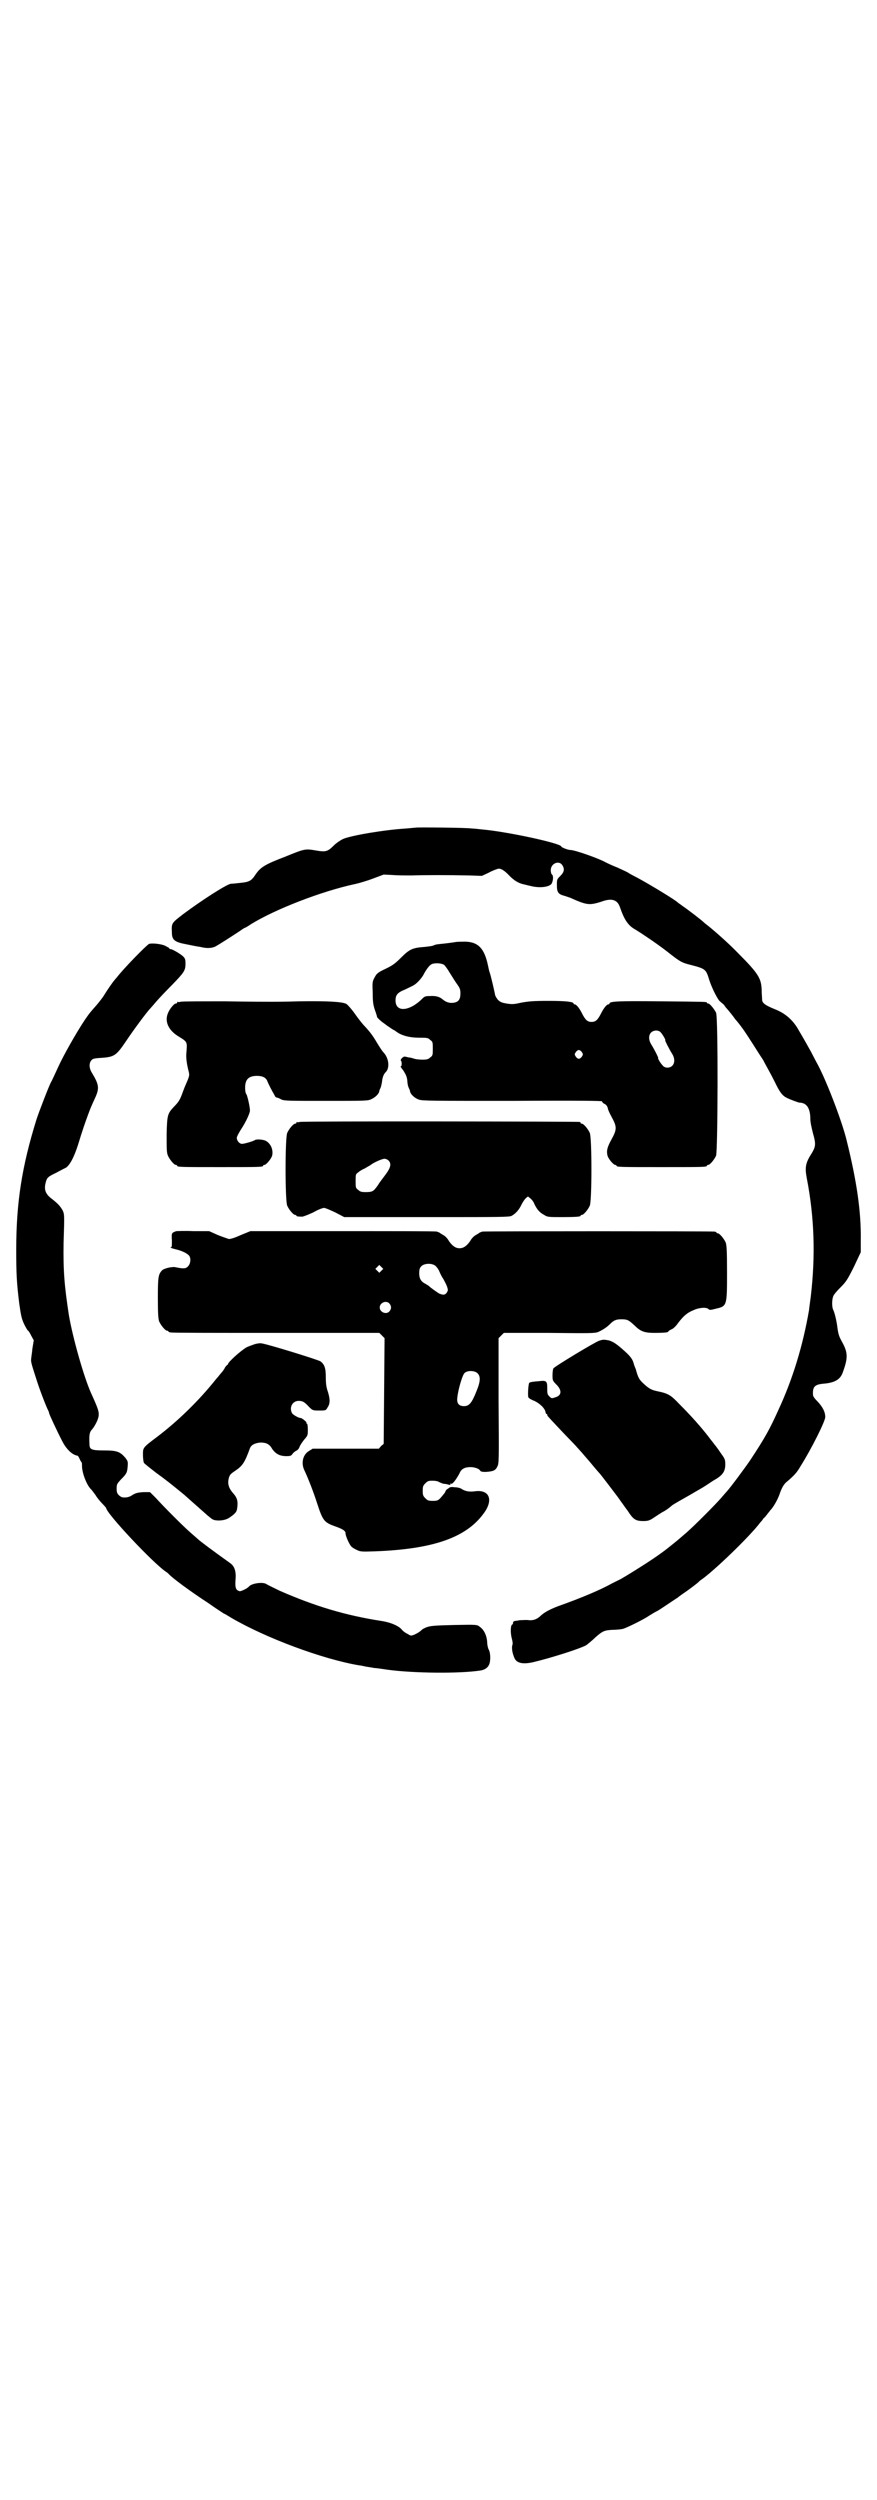 <?xml version="1.0" standalone="no"?>
<!DOCTYPE svg PUBLIC "-//W3C//DTD SVG 20010904//EN"
 "http://www.w3.org/TR/2001/REC-SVG-20010904/DTD/svg10.dtd">
<svg version="1.0" xmlns="http://www.w3.org/2000/svg"
 width="1000pt" height="2850pt" viewBox="0 0 1000 2850"
 preserveAspectRatio="xMidYMid meet">
<g transform="translate(0,2850) scale(0.5,-0.5)"
fill="#000000" stroke="none">
<path d="M948 3813 c-1 0 -10 -1 -22 -2 -50 -3 -126 -16 -144 -24 -6 -3 -15
-9 -20 -14 -15 -15 -19 -16 -42 -12 -24 4 -25 4 -69 -14 -47 -18 -57 -24 -69
-42 -9 -14 -15 -16 -34 -18 -9 -1 -19 -2 -22 -2 -12 -3 -65 -37 -108 -69 -27
-21 -27 -20 -26 -42 0 -17 6 -22 33 -27 10 -2 24 -5 32 -6 15 -4 28 -3 36 2 4
2 34 21 55 35 4 3 9 6 9 6 1 0 7 3 14 8 56 35 163 76 237 92 10 2 30 8 43 13
l24 9 20 -1 c11 -1 31 -1 44 -1 29 1 86 1 129 0 l31 -1 15 7 c9 5 18 8 21 9 6
2 15 -3 27 -16 10 -10 19 -16 31 -19 5 -1 12 -3 17 -4 19 -5 40 -3 47 4 4 5 6
18 2 22 -2 1 -3 6 -3 10 0 15 18 23 26 12 6 -9 5 -16 -4 -25 -8 -8 -8 -8 -8
-21 0 -17 3 -21 19 -25 5 -2 13 -4 16 -6 34 -15 40 -15 66 -7 24 9 37 5 43
-13 10 -29 19 -42 36 -51 13 -8 49 -32 72 -50 29 -23 33 -25 53 -30 35 -9 35
-10 43 -36 6 -18 20 -46 25 -48 2 -2 6 -5 8 -7 2 -3 4 -6 6 -8 2 -2 16 -19 19
-24 1 -1 7 -8 13 -16 10 -13 20 -29 41 -62 5 -8 10 -15 11 -17 1 -2 4 -8 8
-15 4 -7 12 -22 18 -34 11 -23 17 -31 27 -36 8 -4 27 -11 29 -11 1 0 4 0 7 -1
12 -3 18 -16 18 -37 0 -7 3 -20 6 -32 7 -24 6 -30 -2 -44 -15 -23 -17 -33 -12
-59 17 -88 20 -175 9 -269 -2 -15 -4 -29 -4 -31 -14 -81 -37 -157 -70 -228
-19 -42 -29 -61 -64 -114 -10 -15 -47 -65 -54 -72 -1 -1 -7 -8 -13 -15 -15
-17 -60 -62 -77 -77 -22 -19 -23 -20 -42 -35 -17 -14 -47 -34 -76 -52 -21 -13
-21 -13 -33 -20 -6 -3 -16 -8 -22 -11 -25 -14 -70 -33 -121 -51 -18 -7 -30
-13 -39 -21 -9 -9 -18 -12 -28 -11 -5 1 -14 0 -20 0 -6 -1 -12 -2 -13 -2 -2
-1 -3 -2 -3 -4 0 -2 -1 -4 -2 -4 -4 -2 -4 -20 -1 -31 2 -8 3 -13 1 -17 -1 -7
0 -16 5 -28 5 -12 19 -15 42 -10 42 10 108 31 122 39 4 3 14 11 21 18 16 14
20 16 39 17 8 0 18 1 23 2 8 2 47 21 60 30 8 5 13 8 19 11 6 3 42 28 46 30 1
1 6 5 12 9 12 8 36 26 37 28 1 1 3 3 5 4 29 20 111 99 135 131 3 3 6 7 7 9 2
1 6 6 9 10 3 4 6 7 6 8 6 5 16 22 21 35 6 18 11 26 19 32 14 12 21 19 29 33
27 43 57 104 57 113 0 12 -6 23 -17 35 -7 7 -11 12 -11 16 -1 18 4 23 22 25
27 2 40 9 46 26 12 33 12 45 -2 70 -6 11 -8 16 -10 30 -2 18 -7 37 -10 43 -3
6 -3 22 0 30 1 4 9 13 16 20 13 13 16 17 31 47 l16 34 0 27 c1 65 -9 134 -32
227 -11 46 -49 144 -69 179 -1 2 -7 13 -12 23 -6 11 -14 25 -18 32 -4 7 -10
17 -14 24 -12 19 -28 33 -51 42 -22 9 -29 14 -29 22 0 3 -1 13 -1 22 -1 26 -7
37 -53 83 -22 23 -54 51 -69 63 -4 3 -9 7 -11 9 -4 4 -35 28 -47 36 -5 4 -10
7 -11 8 -4 5 -65 42 -93 57 -10 5 -19 10 -20 11 -1 1 -12 6 -25 12 -13 5 -25
11 -27 12 -16 9 -70 28 -80 28 -6 0 -21 6 -21 8 0 7 -123 34 -182 39 -8 1 -18
2 -22 2 -9 2 -127 3 -128 2z"/>
<path d="M1038 3552 c-5 -1 -15 -2 -22 -3 -19 -2 -21 -2 -26 -4 -3 -2 -13 -3
-22 -4 -27 -2 -34 -5 -53 -24 -13 -13 -19 -18 -36 -26 -19 -9 -20 -11 -25 -20
-5 -9 -5 -12 -4 -35 0 -20 1 -27 5 -39 3 -8 5 -15 5 -16 1 -2 8 -9 14 -13 3
-2 9 -7 14 -10 4 -3 9 -6 9 -6 1 0 4 -2 8 -5 11 -8 29 -13 51 -13 18 0 20 0
25 -5 6 -4 6 -6 6 -20 0 -14 0 -16 -6 -20 -4 -4 -7 -5 -18 -5 -7 0 -15 1 -18
2 -3 1 -9 3 -13 3 -4 1 -8 2 -9 2 -2 0 -4 -1 -7 -4 -2 -3 -3 -5 -2 -5 1 0 2
-3 2 -7 0 -5 -1 -7 -2 -6 -2 1 1 -4 6 -10 6 -10 8 -14 9 -24 0 -6 2 -13 3 -15
1 -2 3 -6 3 -8 1 -7 11 -16 20 -19 7 -3 32 -3 212 -3 162 1 205 0 206 -1 0 -2
3 -5 6 -6 4 -2 6 -6 7 -9 0 -3 4 -12 9 -21 12 -22 12 -28 0 -50 -10 -18 -12
-26 -10 -36 1 -8 14 -23 18 -23 2 0 3 -1 3 -2 0 -3 12 -3 103 -3 91 0 103 0
103 3 0 1 1 2 3 2 4 0 14 12 18 21 4 11 5 315 0 326 -4 8 -14 21 -18 21 -2 0
-3 1 -3 2 0 2 -2 2 -105 3 -98 1 -117 0 -117 -5 0 -1 -1 -2 -3 -2 -3 0 -10 -8
-16 -20 -8 -16 -13 -20 -22 -20 -9 0 -14 4 -22 20 -6 12 -13 20 -16 20 -2 0
-3 1 -3 2 0 4 -18 6 -57 6 -35 0 -45 -1 -62 -4 -18 -4 -21 -4 -34 -2 -12 2
-15 4 -20 9 -3 4 -6 9 -6 11 -1 6 -9 41 -12 50 -2 5 -3 12 -4 16 -8 39 -22 54
-51 55 -8 0 -19 0 -24 -1z m-25 -52 c2 -2 8 -10 12 -17 4 -6 11 -18 16 -25 8
-11 9 -14 9 -23 0 -13 -4 -19 -14 -21 -10 -2 -19 1 -26 7 -7 6 -15 9 -30 8
-10 0 -12 -1 -17 -6 -29 -29 -61 -32 -61 -4 0 12 4 18 22 25 8 4 17 8 20 10 7
4 19 17 23 26 6 11 13 20 18 22 8 3 22 2 28 -2z m494 -154 c5 -6 12 -18 10
-18 -1 0 9 -20 16 -31 6 -10 6 -20 1 -26 -6 -7 -18 -7 -23 0 -5 5 -12 17 -10
17 1 0 -9 20 -16 31 -6 10 -6 20 -1 26 6 7 18 7 23 1z m-180 -45 c3 -5 3 -5 0
-10 -2 -3 -5 -5 -7 -5 -2 0 -5 2 -7 5 -3 5 -3 5 0 10 2 3 5 5 7 5 2 0 5 -2 7
-5z"/>
<path d="M340 3548 c-6 -3 -59 -57 -74 -77 -3 -3 -5 -6 -6 -7 -2 -2 -16 -22
-22 -32 -4 -7 -13 -18 -19 -25 -15 -17 -15 -17 -26 -33 -20 -30 -49 -82 -59
-104 -7 -15 -16 -35 -18 -38 -4 -7 -28 -69 -33 -85 -33 -106 -46 -189 -46
-296 0 -55 1 -76 7 -124 4 -27 5 -33 11 -46 4 -8 8 -15 9 -15 1 0 4 -5 7 -11
l6 -11 -3 -18 c-1 -11 -3 -22 -3 -25 -1 -6 2 -15 14 -52 7 -22 22 -60 25 -65
1 -2 2 -5 2 -6 0 -2 18 -41 30 -64 7 -14 17 -25 26 -30 4 -2 8 -3 8 -3 1 1 3
-2 5 -6 2 -5 4 -8 5 -9 1 -1 1 -5 1 -10 1 -18 12 -44 21 -52 1 -1 5 -6 10 -13
4 -7 12 -16 16 -20 4 -4 8 -9 8 -9 0 -12 108 -127 137 -146 2 -1 5 -4 6 -5 8
-9 50 -40 90 -66 14 -10 28 -19 31 -21 3 -2 6 -4 7 -4 0 0 7 -4 15 -9 79 -46
208 -94 291 -108 3 0 11 -2 16 -3 6 -1 14 -2 18 -3 4 0 18 -2 31 -4 59 -8 163
-9 210 -2 10 1 18 6 21 13 4 7 4 26 0 34 -2 3 -4 12 -4 18 -1 16 -8 29 -17 35
-6 5 -7 5 -59 4 -45 -1 -53 -2 -62 -5 -5 -2 -11 -5 -12 -7 -6 -5 -8 -6 -16
-10 -8 -3 -8 -3 -16 2 -5 2 -11 7 -14 11 -8 8 -25 15 -44 18 -84 13 -153 34
-233 69 -14 7 -27 13 -30 15 -8 6 -34 2 -40 -5 -4 -5 -18 -11 -21 -11 -9 2
-11 7 -10 25 2 20 -2 32 -12 39 -42 30 -70 51 -75 56 -1 1 -8 7 -16 14 -16 14
-59 57 -79 79 l-13 13 -15 0 c-13 -1 -17 -2 -24 -6 -7 -5 -14 -7 -23 -6 -2 0
-6 2 -9 5 -4 4 -5 7 -5 15 0 10 1 11 9 20 13 13 15 16 16 29 1 12 1 13 -5 21
-12 14 -19 17 -48 17 -30 0 -34 2 -34 15 -1 20 0 27 6 33 6 7 14 22 15 31 1 9
-1 16 -17 51 -16 35 -42 126 -51 179 -10 66 -13 99 -12 164 2 64 2 65 -2 74
-5 9 -10 15 -24 26 -15 11 -19 21 -15 37 3 12 5 14 24 23 9 5 19 10 23 12 9 7
18 24 27 52 10 33 16 50 23 69 6 16 6 16 16 38 10 22 9 30 -8 58 -6 10 -6 21
-1 27 3 4 6 5 22 6 31 2 35 5 58 39 16 24 47 66 55 74 1 1 7 8 13 15 6 7 22
24 36 38 28 29 31 33 31 49 0 10 -1 12 -6 17 -7 6 -24 16 -28 16 -2 0 -3 1 -3
2 0 1 -5 3 -10 6 -10 4 -28 6 -36 4z"/>
<path d="M412 3416 c-3 -1 -6 -1 -7 0 0 0 -1 0 -1 -2 0 -1 -1 -2 -3 -2 -4 0
-14 -12 -18 -22 -8 -19 1 -39 24 -53 21 -13 20 -12 18 -38 -1 -11 1 -24 4 -37
4 -15 4 -13 -8 -41 -1 -3 -4 -10 -6 -16 -5 -13 -8 -18 -18 -28 -15 -16 -16
-19 -17 -64 0 -33 0 -41 3 -48 4 -9 14 -21 18 -21 2 0 3 -1 3 -2 0 -3 12 -3
98 -3 86 0 98 0 98 3 0 1 1 2 3 2 4 0 17 15 18 23 2 13 -4 26 -15 32 -6 3 -20
4 -24 2 -4 -3 -25 -9 -30 -9 -6 0 -12 7 -12 14 0 2 4 10 9 18 12 18 21 38 21
44 0 9 -6 34 -8 37 -2 2 -3 8 -3 15 0 19 8 27 27 27 13 0 21 -4 24 -13 2 -5
10 -21 16 -31 1 -3 3 -5 4 -5 3 -1 5 -1 12 -5 7 -3 19 -3 102 -3 88 0 96 0
103 4 9 4 17 12 18 18 0 2 2 6 3 8 1 2 2 8 3 12 1 12 4 19 9 24 9 9 7 31 -5
44 -4 4 -10 14 -15 22 -10 17 -16 25 -29 39 -5 5 -15 18 -22 28 -7 10 -16 20
-19 22 -9 5 -42 7 -108 6 -28 -1 -56 -1 -62 -1 -6 0 -54 0 -107 1 -53 0 -98 0
-101 -1z"/>
<path d="M684 3142 c-3 -1 -6 -1 -7 0 0 0 -1 0 -1 -2 0 -1 -1 -2 -3 -2 -4 0
-14 -12 -18 -21 -5 -11 -5 -155 0 -166 4 -9 14 -21 18 -21 2 0 3 -1 3 -2 0 -1
3 -2 13 -2 3 0 15 5 26 10 10 6 21 10 24 10 3 0 14 -5 25 -10 l21 -11 188 0
c171 0 189 0 194 3 9 5 17 14 22 25 3 6 7 12 10 15 l5 4 5 -4 c3 -2 8 -8 10
-14 6 -12 12 -19 22 -24 7 -5 11 -5 40 -5 33 0 43 1 43 3 0 1 1 2 3 2 4 0 14
12 18 21 5 11 5 155 0 166 -4 9 -14 21 -18 21 -2 0 -3 1 -3 2 0 1 -1 2 -2 2
-6 1 -633 2 -638 0z m202 -88 c7 -7 5 -16 -6 -31 -5 -7 -14 -18 -18 -25 -10
-14 -12 -16 -28 -16 -10 0 -13 1 -17 5 -6 4 -6 6 -6 20 0 15 0 16 6 20 3 3 10
7 15 9 5 3 10 6 12 7 7 6 27 15 33 15 3 0 7 -2 9 -4z"/>
<path d="M402 2893 c-11 -4 -11 -4 -10 -21 0 -14 0 -16 -3 -16 -2 0 2 -2 10
-4 18 -4 30 -11 33 -16 4 -7 2 -18 -3 -23 -5 -6 -11 -6 -30 -2 -8 1 -26 -3
-30 -8 -8 -9 -9 -15 -9 -63 0 -37 1 -47 3 -53 4 -9 14 -21 18 -21 2 0 3 -1 3
-2 0 0 2 -2 6 -2 3 -1 111 -1 240 -1 l235 0 6 -6 6 -6 -1 -120 -1 -121 -6 -5
-5 -6 -76 0 -75 0 -8 -5 c-14 -8 -19 -27 -11 -44 9 -19 21 -50 29 -75 13 -40
16 -44 41 -53 17 -6 24 -10 24 -16 0 -6 8 -24 13 -30 2 -2 8 -6 13 -8 8 -4 11
-4 42 -3 131 5 206 31 246 85 24 31 15 56 -18 52 -14 -2 -23 0 -31 5 -2 2 -10
4 -15 4 -9 1 -12 1 -16 -3 -4 -2 -6 -5 -6 -6 0 -2 -5 -8 -12 -16 -5 -5 -7 -6
-17 -6 -10 0 -12 1 -17 6 -5 5 -6 7 -6 17 0 10 1 12 6 17 5 5 7 6 16 6 6 0 13
-1 15 -3 2 -1 7 -3 10 -4 3 0 9 -1 12 -2 4 -1 5 -1 4 1 -1 1 0 2 2 1 3 -1 11
9 19 24 4 10 12 14 25 14 10 0 20 -4 22 -8 1 -2 4 -3 12 -3 17 1 23 3 27 12 4
7 4 12 3 150 l0 143 6 6 6 6 103 0 c92 -1 104 -1 112 2 9 4 19 10 27 18 9 9
14 11 26 11 13 0 16 -1 30 -14 14 -14 23 -17 46 -17 21 0 31 1 31 3 0 1 3 3 7
5 4 1 11 8 15 14 13 17 21 24 36 30 13 6 30 7 34 2 2 -2 5 -2 16 1 26 6 26 6
26 83 0 51 -1 62 -3 68 -4 9 -14 21 -18 21 -2 0 -3 1 -3 2 0 0 -2 2 -5 2 -8 1
-523 1 -529 0 -3 -1 -6 -2 -7 -3 -1 -1 -5 -3 -8 -5 -4 -2 -10 -8 -13 -14 -8
-11 -15 -16 -24 -16 -9 0 -16 5 -24 16 -3 6 -9 12 -13 14 -3 2 -7 4 -8 5 -1 1
-4 2 -7 3 -3 1 -99 1 -215 1 l-210 0 -22 -9 c-13 -6 -23 -9 -27 -9 -3 1 -15 5
-25 9 l-20 9 -36 0 c-20 1 -37 0 -39 0z m592 -80 c2 -2 6 -7 8 -12 2 -5 6 -13
9 -17 2 -4 6 -11 8 -16 3 -9 3 -10 0 -15 -4 -6 -9 -6 -18 -2 -6 4 -18 12 -23
17 -1 1 -5 3 -8 5 -10 5 -14 12 -14 24 0 7 1 12 4 15 6 8 26 9 34 1z m-124
-10 l-5 -5 -4 4 -5 5 4 4 5 5 4 -4 5 -5 -4 -4z m18 -75 c5 -6 5 -12 0 -18 -7
-8 -22 -2 -22 9 0 11 15 17 22 9z m201 -159 c7 -7 7 -18 -2 -40 -11 -28 -17
-35 -29 -35 -12 0 -17 7 -15 20 2 19 12 53 17 56 7 6 23 5 29 -1z"/>
<path d="M1366 2643 c-11 -4 -102 -59 -104 -63 -1 -1 -2 -9 -2 -15 0 -12 0
-13 9 -22 13 -13 12 -25 -3 -29 -8 -3 -9 -2 -13 2 -5 5 -5 7 -5 19 0 16 -2 18
-18 16 -13 -1 -22 -2 -23 -4 -2 -1 -4 -29 -2 -33 1 -2 6 -5 11 -7 13 -5 26
-17 28 -26 0 -2 1 -5 3 -5 1 -1 2 -2 1 -3 -1 0 14 -16 31 -34 18 -19 35 -36
37 -39 3 -3 8 -9 11 -12 3 -4 14 -16 23 -27 9 -11 17 -20 18 -21 2 -2 41 -53
45 -59 2 -3 4 -6 5 -7 1 -1 6 -9 13 -18 13 -20 18 -24 36 -24 10 0 14 1 23 7
6 4 15 10 20 13 8 4 15 9 23 16 4 3 27 16 43 25 8 5 21 12 29 17 8 5 18 12 23
15 20 11 26 20 26 36 0 12 -1 13 -11 27 -6 9 -12 17 -14 19 -1 2 -8 10 -13 17
-17 22 -39 47 -67 75 -19 20 -25 24 -50 29 -14 3 -19 6 -31 17 -10 9 -13 14
-18 33 -3 7 -5 13 -5 14 -3 10 -8 16 -20 27 -20 18 -27 22 -37 25 -11 2 -13 2
-22 -1z"/>
<path d="M580 2635 c-6 -2 -14 -5 -18 -7 -15 -9 -42 -34 -42 -38 0 -1 -1 -2
-2 -2 0 0 -3 -3 -5 -6 -1 -3 -6 -10 -10 -14 -4 -5 -8 -10 -10 -12 -39 -49 -87
-96 -136 -133 -32 -24 -31 -24 -31 -40 0 -7 1 -15 2 -18 1 -2 14 -12 28 -23
21 -15 36 -27 64 -50 8 -7 37 -33 53 -47 10 -8 10 -9 17 -11 11 -2 24 0 32 5
15 10 18 14 19 23 2 15 0 23 -9 33 -9 10 -13 20 -11 31 2 11 4 13 16 21 16 11
21 18 33 51 3 8 12 12 24 13 14 0 21 -4 27 -15 8 -11 17 -16 32 -16 10 0 11 1
14 5 2 3 6 6 8 7 3 1 7 5 8 9 2 5 7 12 11 17 8 9 8 10 8 23 0 8 -1 13 -2 13
-1 0 -2 1 -1 2 1 2 -11 11 -13 11 -3 -1 -18 7 -20 11 -7 13 1 28 15 28 9 0 13
-2 24 -14 8 -8 9 -8 23 -8 15 0 15 0 19 7 6 9 6 18 1 35 -4 11 -5 20 -5 34 0
21 -3 29 -12 36 -6 4 -123 40 -134 41 -3 1 -11 0 -17 -2z"/>
</g>
</svg>
